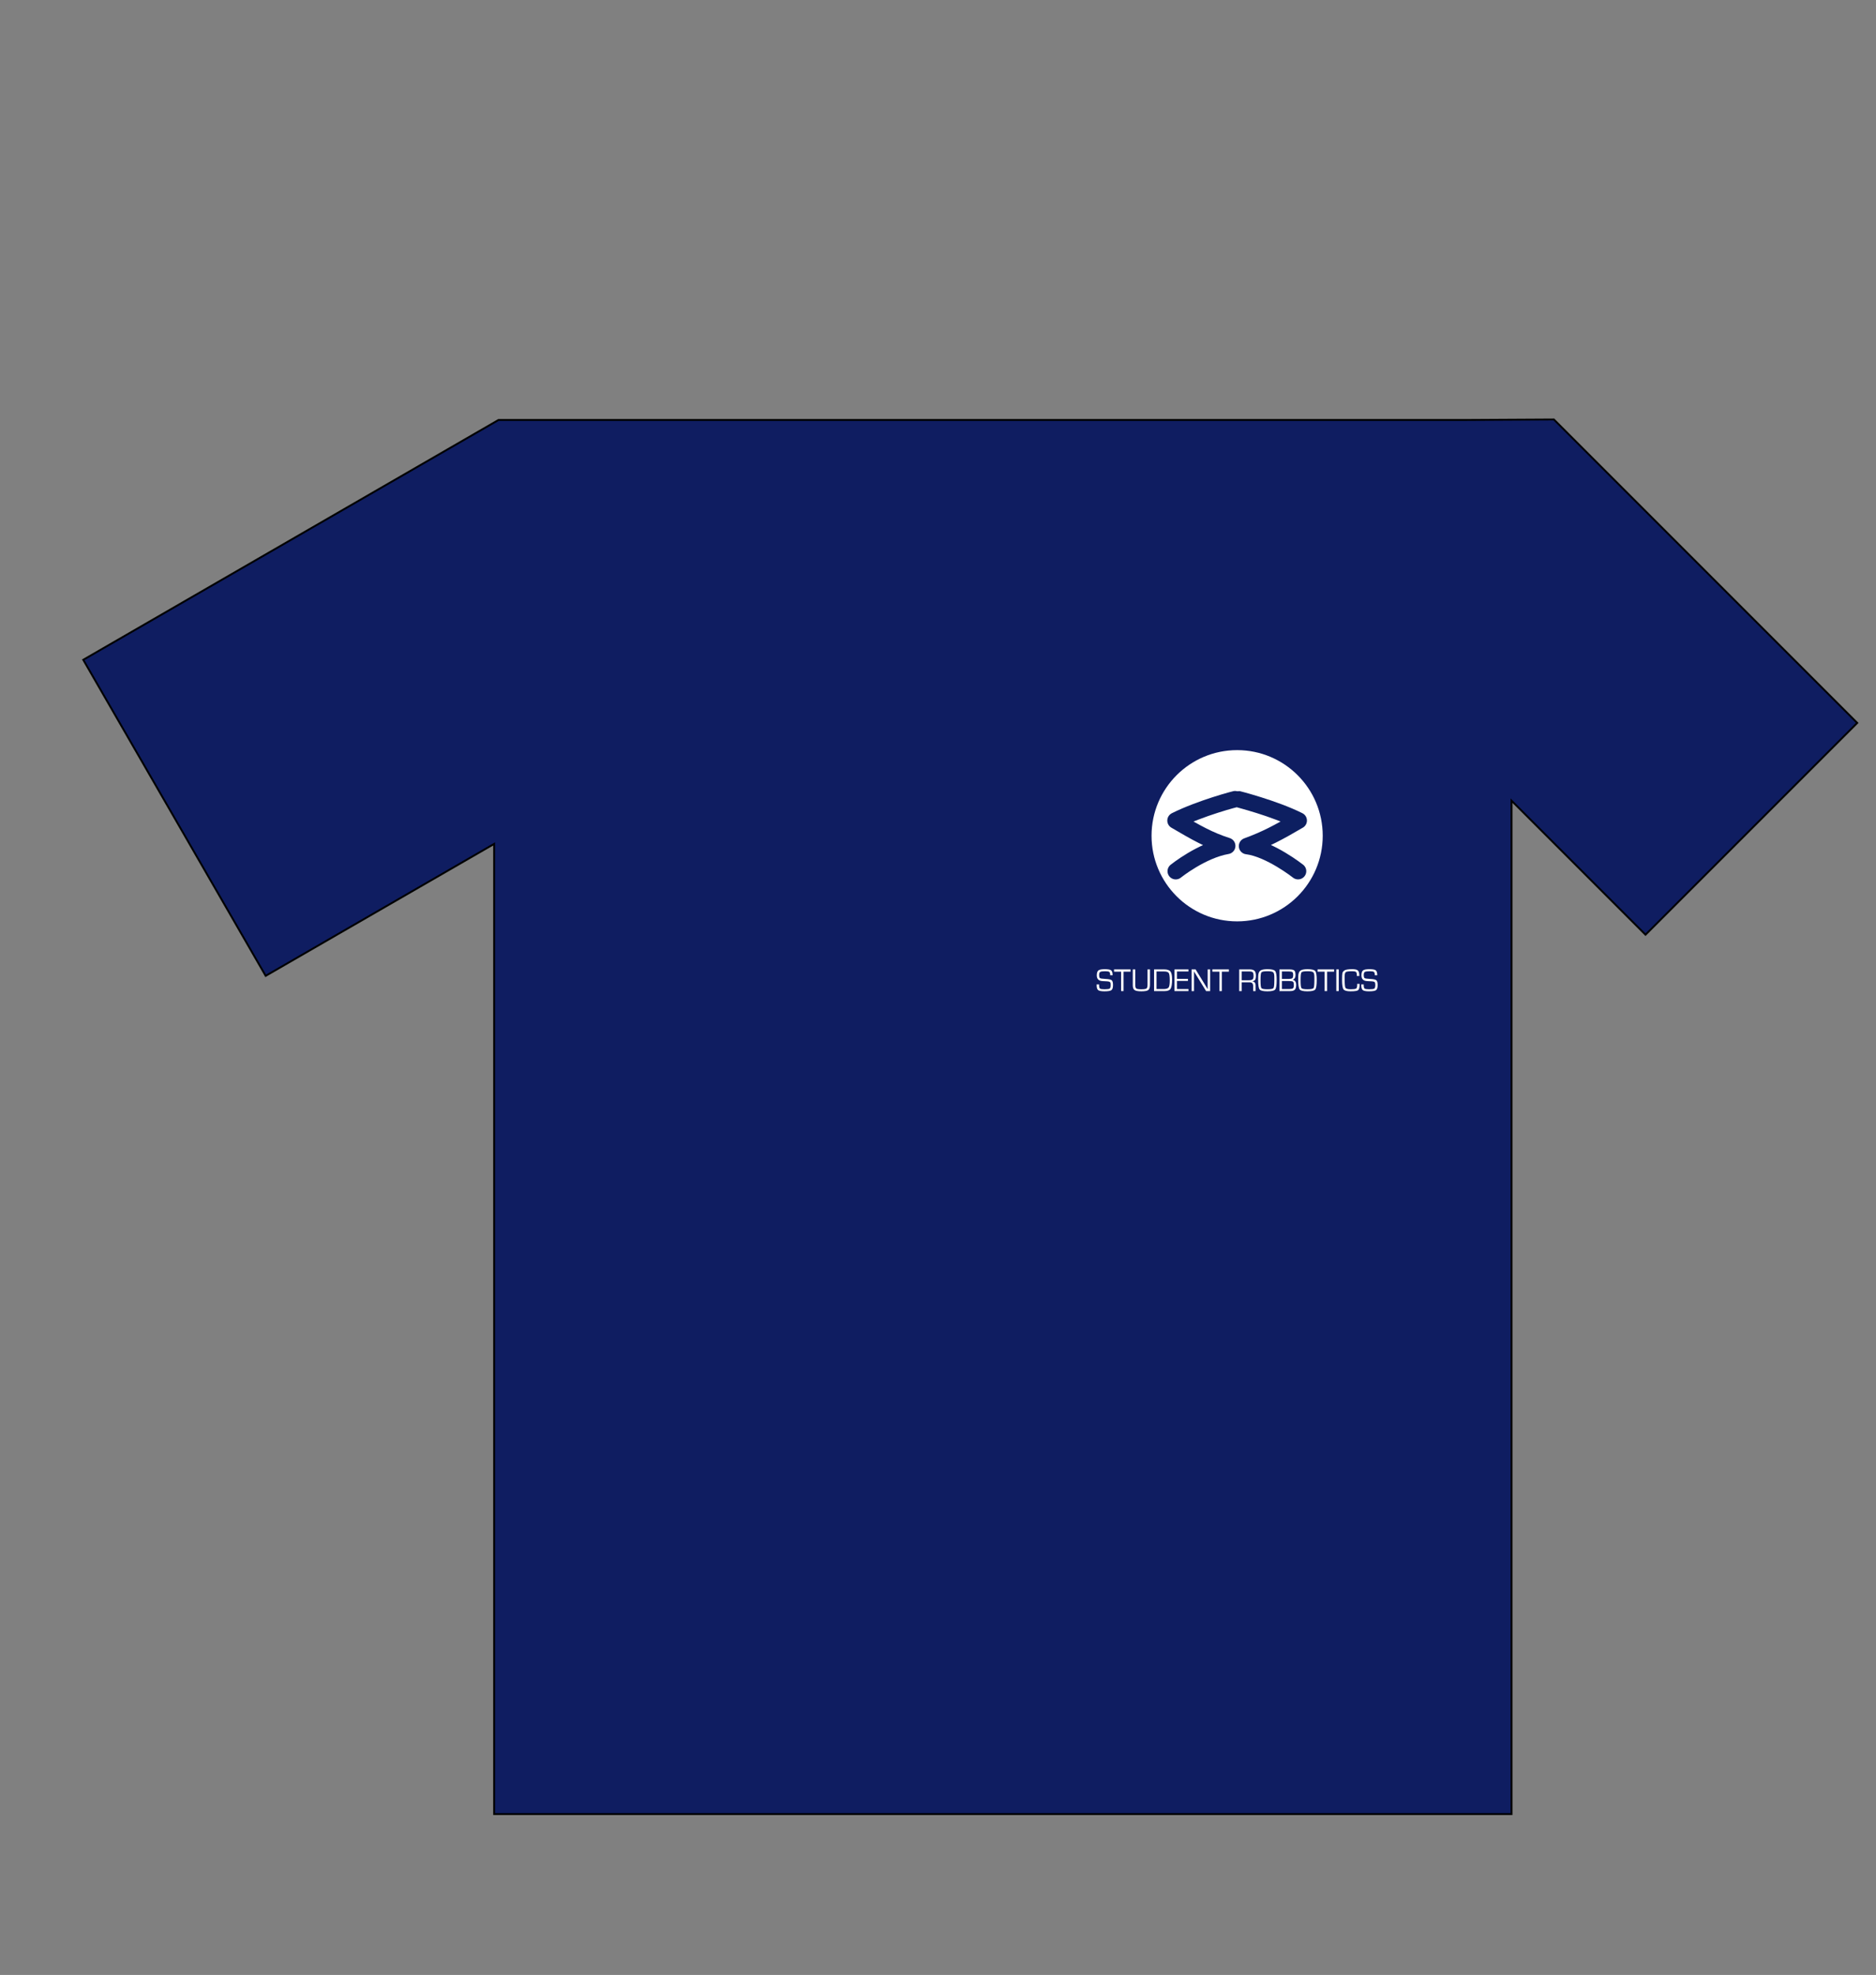 <?xml version="1.0" encoding="UTF-8" standalone="no"?>
<!-- Created with Inkscape (http://www.inkscape.org/) -->

<svg
   xmlns:dc="http://purl.org/dc/elements/1.1/"
   xmlns:cc="http://creativecommons.org/ns#"
   xmlns:rdf="http://www.w3.org/1999/02/22-rdf-syntax-ns#"
   xmlns:svg="http://www.w3.org/2000/svg"
   xmlns="http://www.w3.org/2000/svg"
   xmlns:xlink="http://www.w3.org/1999/xlink"
   xmlns:sodipodi="http://sodipodi.sourceforge.net/DTD/sodipodi-0.dtd"
   xmlns:inkscape="http://www.inkscape.org/namespaces/inkscape"
   width="1000"
   height="1052.362"
   id="svg7985"
   version="1.1"
   inkscape:version="0.48.3.1 r9886"
   sodipodi:docname="SRshirtfront.svg">
  <rect width="100%" height="100%" fill="#808080" stroke="none"/>
  <defs
     id="defs7987">
    <inkscape:perspective
       sodipodi:type="inkscape:persp3d"
       inkscape:vp_x="0 : 526.18109 : 1"
       inkscape:vp_y="0 : 1000 : 0"
       inkscape:vp_z="744.09448 : 526.18109 : 1"
       inkscape:persp3d-origin="372.04724 : 350.78739 : 1"
       id="perspective7993" />
    <inkscape:perspective
       id="perspective10"
       inkscape:persp3d-origin="0.5 : 0.33333333 : 1"
       inkscape:vp_z="1 : 0.5 : 1"
       inkscape:vp_y="0 : 1000 : 0"
       inkscape:vp_x="0 : 0.5 : 1"
       sodipodi:type="inkscape:persp3d" />
    <clipPath
       id="clipPath20"
       clipPathUnits="userSpaceOnUse">
      <path
         id="path22"
         d="M 0,1125.9 0,0 l 2834.68,0 0,1125.9 -2834.68,0 z" />
    </clipPath>
    <inkscape:perspective
       id="perspective10-5"
       inkscape:persp3d-origin="0.5 : 0.33333333 : 1"
       inkscape:vp_z="1 : 0.5 : 1"
       inkscape:vp_y="0 : 1000 : 0"
       inkscape:vp_x="0 : 0.5 : 1"
       sodipodi:type="inkscape:persp3d" />
    <inkscape:perspective
       id="perspective9044"
       inkscape:persp3d-origin="265.21185 : 125.42996 : 1"
       inkscape:vp_z="530.42371 : 188.14494 : 1"
       inkscape:vp_y="0 : 1000 : 0"
       inkscape:vp_x="0 : 188.14494 : 1"
       sodipodi:type="inkscape:persp3d" />
    <inkscape:perspective
       sodipodi:type="inkscape:persp3d"
       inkscape:vp_x="0 : 0.5 : 1"
       inkscape:vp_y="0 : 1000 : 0"
       inkscape:vp_z="1 : 0.5 : 1"
       inkscape:persp3d-origin="0.5 : 0.33333333 : 1"
       id="perspective3196" />
    <inkscape:perspective
       id="perspective3249"
       inkscape:persp3d-origin="372.04724 : 350.78739 : 1"
       inkscape:vp_z="744.09448 : 526.18109 : 1"
       inkscape:vp_y="0 : 1000 : 0"
       inkscape:vp_x="0 : 526.18109 : 1"
       sodipodi:type="inkscape:persp3d" />
    <inkscape:perspective
       sodipodi:type="inkscape:persp3d"
       inkscape:vp_x="0 : 0.5 : 1"
       inkscape:vp_y="0 : 1000 : 0"
       inkscape:vp_z="1 : 0.5 : 1"
       inkscape:persp3d-origin="0.5 : 0.33333333 : 1"
       id="perspective2846" />
    <radialGradient
       r="198.275"
       fy="485.019"
       fx="279.545"
       cy="485.019"
       cx="279.545"
       gradientTransform="matrix(0.46,1.636,-1.649,0.464,935.514,-211.36)"
       gradientUnits="userSpaceOnUse"
       id="radialGradient3305"
       xlink:href="#linearGradient3307"
       inkscape:collect="always" />
    <radialGradient
       r="198.275"
       fy="467.989"
       fx="285.653"
       cy="467.989"
       cx="285.653"
       gradientTransform="matrix(0.779,0.792,-0.76,0.748,418.711,-108.22)"
       gradientUnits="userSpaceOnUse"
       id="radialGradient3297"
       xlink:href="#linearGradient3247"
       inkscape:collect="always" />
    <radialGradient
       r="198.275"
       fy="467.989"
       fx="285.653"
       cy="467.989"
       cx="285.653"
       gradientTransform="matrix(0.779,0.792,-0.76,0.748,418.711,-108.22)"
       gradientUnits="userSpaceOnUse"
       id="radialGradient3288"
       xlink:href="#linearGradient3247"
       inkscape:collect="always" />
    <radialGradient
       gradientTransform="matrix(0.779,0.792,-0.76,0.748,418.711,-108.22)"
       gradientUnits="userSpaceOnUse"
       r="198.275"
       fy="467.989"
       fx="285.653"
       cy="467.989"
       cx="285.653"
       id="radialGradient3253"
       xlink:href="#linearGradient3247"
       inkscape:collect="always" />
    <linearGradient
       id="linearGradient3239">
      <stop
         id="stop3241"
         offset="0"
         style="stop-color:#ffffff;stop-opacity:1;" />
      <stop
         id="stop3243"
         offset="1"
         style="stop-color:#000000;stop-opacity:0;" />
    </linearGradient>
    <linearGradient
       id="linearGradient3247">
      <stop
         id="stop3249"
         offset="0"
         style="stop-color:#ffffff;stop-opacity:1;" />
      <stop
         id="stop3251"
         offset="1"
         style="stop-color:#253571;stop-opacity:1;" />
    </linearGradient>
    <linearGradient
       id="linearGradient3307">
      <stop
         style="stop-color:#ffffff;stop-opacity:1;"
         offset="0"
         id="stop3309" />
      <stop
         id="stop3313"
         offset="0.362"
         style="stop-color:#ffffff;stop-opacity:0.515;" />
      <stop
         style="stop-color:#253571;stop-opacity:0.356;"
         offset="0.771"
         id="stop3328" />
      <stop
         style="stop-color:#253571;stop-opacity:1;"
         offset="1"
         id="stop3324" />
    </linearGradient>
    <inkscape:perspective
       id="perspective30"
       inkscape:persp3d-origin="196.47908 : 130.98633 : 1"
       inkscape:vp_z="392.95816 : 196.47949 : 1"
       inkscape:vp_y="0 : 1000 : 0"
       inkscape:vp_x="0 : 196.47949 : 1"
       sodipodi:type="inkscape:persp3d" />
    <inkscape:perspective
       sodipodi:type="inkscape:persp3d"
       inkscape:vp_x="0 : 196.47949 : 1"
       inkscape:vp_y="0 : 1000 : 0"
       inkscape:vp_z="392.95816 : 196.47949 : 1"
       inkscape:persp3d-origin="196.47908 : 130.98633 : 1"
       id="perspective30-4" />
    <linearGradient
       id="linearGradient3307-2">
      <stop
         id="stop3309-2"
         offset="0"
         style="stop-color:#ffffff;stop-opacity:1;" />
      <stop
         style="stop-color:#ffffff;stop-opacity:0.515;"
         offset="0.362"
         id="stop3313-4" />
      <stop
         id="stop3328-7"
         offset="0.771"
         style="stop-color:#253571;stop-opacity:0.356;" />
      <stop
         id="stop3324-0"
         offset="1"
         style="stop-color:#253571;stop-opacity:1;" />
    </linearGradient>
    <linearGradient
       id="linearGradient3247-2">
      <stop
         style="stop-color:#ffffff;stop-opacity:1;"
         offset="0"
         id="stop3249-3" />
      <stop
         style="stop-color:#253571;stop-opacity:1;"
         offset="1"
         id="stop3251-6" />
    </linearGradient>
    <linearGradient
       id="linearGradient3239-6">
      <stop
         style="stop-color:#ffffff;stop-opacity:1;"
         offset="0"
         id="stop3241-8" />
      <stop
         style="stop-color:#000000;stop-opacity:0;"
         offset="1"
         id="stop3243-3" />
    </linearGradient>
    <radialGradient
       inkscape:collect="always"
       xlink:href="#linearGradient3247-2"
       id="radialGradient3253-4"
       cx="285.653"
       cy="467.989"
       fx="285.653"
       fy="467.989"
       r="198.275"
       gradientUnits="userSpaceOnUse"
       gradientTransform="matrix(0.779,0.792,-0.76,0.748,418.711,-108.22)" />
    <radialGradient
       inkscape:collect="always"
       xlink:href="#linearGradient3247-2"
       id="radialGradient3288-9"
       gradientUnits="userSpaceOnUse"
       gradientTransform="matrix(0.779,0.792,-0.76,0.748,418.711,-108.22)"
       cx="285.653"
       cy="467.989"
       fx="285.653"
       fy="467.989"
       r="198.275" />
    <radialGradient
       inkscape:collect="always"
       xlink:href="#linearGradient3247-2"
       id="radialGradient3297-4"
       gradientUnits="userSpaceOnUse"
       gradientTransform="matrix(0.779,0.792,-0.76,0.748,418.711,-108.22)"
       cx="285.653"
       cy="467.989"
       fx="285.653"
       fy="467.989"
       r="198.275" />
    <radialGradient
       inkscape:collect="always"
       xlink:href="#linearGradient3307-2"
       id="radialGradient3305-5"
       gradientUnits="userSpaceOnUse"
       gradientTransform="matrix(0.46,1.636,-1.649,0.464,935.514,-211.36)"
       cx="279.545"
       cy="485.019"
       fx="279.545"
       fy="485.019"
       r="198.275" />
    <inkscape:perspective
       id="perspective2846-8"
       inkscape:persp3d-origin="0.5 : 0.33333333 : 1"
       inkscape:vp_z="1 : 0.5 : 1"
       inkscape:vp_y="0 : 1000 : 0"
       inkscape:vp_x="0 : 0.5 : 1"
       sodipodi:type="inkscape:persp3d" />
    <inkscape:perspective
       sodipodi:type="inkscape:persp3d"
       inkscape:vp_x="0 : 526.18109 : 1"
       inkscape:vp_y="0 : 1000 : 0"
       inkscape:vp_z="744.09448 : 526.18109 : 1"
       inkscape:persp3d-origin="372.04724 : 350.78739 : 1"
       id="perspective3249-6" />
    <inkscape:perspective
       id="perspective3196-0"
       inkscape:persp3d-origin="0.5 : 0.33333333 : 1"
       inkscape:vp_z="1 : 0.5 : 1"
       inkscape:vp_y="0 : 1000 : 0"
       inkscape:vp_x="0 : 0.5 : 1"
       sodipodi:type="inkscape:persp3d" />
    <inkscape:perspective
       sodipodi:type="inkscape:persp3d"
       inkscape:vp_x="0 : 188.14494 : 1"
       inkscape:vp_y="0 : 1000 : 0"
       inkscape:vp_z="530.42371 : 188.14494 : 1"
       inkscape:persp3d-origin="265.21185 : 125.42996 : 1"
       id="perspective9044-0" />
    <inkscape:perspective
       sodipodi:type="inkscape:persp3d"
       inkscape:vp_x="0 : 0.5 : 1"
       inkscape:vp_y="0 : 1000 : 0"
       inkscape:vp_z="1 : 0.5 : 1"
       inkscape:persp3d-origin="0.5 : 0.33333333 : 1"
       id="perspective10-5-4" />
    <clipPath
       clipPathUnits="userSpaceOnUse"
       id="clipPath20-5">
      <path
         d="M 0,1125.9 0,0 l 2834.68,0 0,1125.9 -2834.68,0 z"
         id="path22-2" />
    </clipPath>
    <inkscape:perspective
       sodipodi:type="inkscape:persp3d"
       inkscape:vp_x="0 : 0.5 : 1"
       inkscape:vp_y="0 : 1000 : 0"
       inkscape:vp_z="1 : 0.5 : 1"
       inkscape:persp3d-origin="0.5 : 0.33333333 : 1"
       id="perspective10-6" />
    <inkscape:perspective
       id="perspective7993-7"
       inkscape:persp3d-origin="372.04724 : 350.78739 : 1"
       inkscape:vp_z="744.09448 : 526.18109 : 1"
       inkscape:vp_y="0 : 1000 : 0"
       inkscape:vp_x="0 : 526.18109 : 1"
       sodipodi:type="inkscape:persp3d" />
  </defs>
  <sodipodi:namedview
     id="base"
     pagecolor="#ffffff"
     bordercolor="#666666"
     borderopacity="1.0"
     inkscape:pageopacity="0.0"
     inkscape:pageshadow="2"
     inkscape:zoom="0.175"
     inkscape:cx="1021.5899"
     inkscape:cy="407.62783"
     inkscape:document-units="px"
     inkscape:current-layer="layer1"
     showgrid="false"
     inkscape:window-width="1920"
     inkscape:window-height="928"
     inkscape:window-x="0"
     inkscape:window-y="0"
     inkscape:window-maximized="1" />
  <g
     inkscape:label="Layer 1"
     inkscape:groupmode="layer"
     id="layer1">
    <path
       style="fill:#0f1d61;stroke:#000000;stroke-width:1px;stroke-linecap:butt;stroke-linejoin:miter;stroke-opacity:1;fill-opacity:1"
       d="m 780,223.791 -514.286,0 -221.336,127.788 97.238,168.421 121.788,-70.314 0,516.962 542.31,0 0,-540 71.429,71.429 L 990,385.219 835.714,230.934 828.304,223.523 780,223.791 z"
       id="path7995" />
    <g
       id="g9826"
       transform="matrix(0.168,0,0,0.168,475.04,389.096)">
      <g
         transform="translate(0.755,-329.255)"
         inkscape:label="2"
         id="layer2" />
    </g>
    <g
       transform="translate(-1.733,47.471)"
       id="layer1-5"
       inkscape:label="Layer 1">
      <g
         transform="matrix(0.158,0,0,0.158,482.003,386.78)"
         id="g9826-4">
        <g
           inkscape:label="Layer 1"
           id="layer1-0"
           transform="translate(0.755,-329.255)"
           style="fill:#f9f9f9">
          <g
             transform="matrix(6.345,0,0,6.345,-3059.135,-2257.127)"
             id="layer1-1"
             inkscape:label="Layer 1">
            <g
               transform="matrix(0.158,0,0,0.158,482.003,386.78)"
               id="g9826-7">
              <g
                 inkscape:label="Layer 1"
                 id="layer1-0-4"
                 transform="translate(0.755,-329.255)">
                <g
                   transform="translate(2.5581229e-5,132.895)"
                   id="g2930-5">
                  <g
                     style="fill:#ffffff"
                     transform="matrix(1.466,0,0,1.466,868.051,-372.442)"
                     id="g2863-7">
                    <path
                       sodipodi:type="arc"
                       style="fill:#ffffff;fill-opacity:1;fill-rule:nonzero;stroke:none"
                       id="path2266-2"
                       sodipodi:cx="347.99756"
                       sodipodi:cy="547.79102"
                       sodipodi:rx="196.47467"
                       sodipodi:ry="196.47467"
                       d="m 544.472,547.791 c 0,108.51 -87.965,196.475 -196.475,196.475 -108.51,0 -196.475,-87.965 -196.475,-196.475 0,-108.51 87.965,-196.475 196.475,-196.475 108.51,0 196.475,87.965 196.475,196.475 z"
                       transform="translate(-168.938,-22.061)"
                       inkscape:export-xdpi="90.238617"
                       inkscape:export-ydpi="90.238617"
                       inkscape:export-filename="/home/rob/sr.png" />
                    <path
                       inkscape:connector-curvature="0"
                       id="path3255-3"
                       style="fill:#ffffff;fill-opacity:1;stroke:#0d1f61;stroke-width:37.7;stroke-linecap:round;stroke-linejoin:round;stroke-miterlimit:4;stroke-opacity:1"
                       d="m 38.102,607.088 c 0,0 59.599,-47.982 118.188,-58.084 C 114.874,535.872 84.064,518.195 37.597,490.92 94.166,462.636 177.238,440.471 178.587,440.977 c 1.349,0.505 85.284,21.599 141.852,49.883 -46.467,27.274 -75.761,42.931 -118.693,58.589 52.528,6.566 117.178,57.579 117.178,57.579"
                       sodipodi:nodetypes="ccccccc"
                       inkscape:export-filename="/home/rob/sr.png"
                       inkscape:export-xdpi="90.238617"
                       inkscape:export-ydpi="90.238617" />
                  </g>
                  <g
                     transform="translate(-2.2312435e-5,81.58)"
                     id="text2834-8"
                     style="font-size:109.557px;font-style:normal;font-variant:normal;font-weight:normal;font-stretch:normal;text-align:start;line-height:90%;writing-mode:lr-tb;text-anchor:start;fill:#ffffff;fill-opacity:1;stroke:none;font-family:Eurostile;-inkscape-font-specification:Eurostile">
                    <path
                       inkscape:connector-curvature="0"
                       id="path2849-1"
                       d="m 711.515,786.114 -8.185,0 c -5e-5,-5.884 -0.981,-9.611 -2.942,-11.18 -1.962,-1.605 -6.58,-2.407 -13.855,-2.407 -8.63,7e-5 -14.194,0.767 -16.69,2.3 -2.496,1.498 -3.745,4.868 -3.745,10.11 -1e-5,5.884 0.981,9.469 2.942,10.752 1.961,1.284 7.792,2.158 17.493,2.621 11.376,0.499 18.598,1.944 21.665,4.333 3.103,2.389 4.654,7.739 4.654,16.048 -6e-5,8.987 -1.783,14.8 -5.349,17.439 -3.531,2.639 -11.359,3.959 -23.484,3.959 -10.521,0 -17.528,-1.32 -21.023,-3.959 -3.459,-2.675 -5.189,-8.042 -5.189,-16.102 l -0.053,-3.263 8.185,0 0,1.819 c -1e-5,6.526 0.999,10.592 2.996,12.197 1.997,1.569 7.115,2.354 15.353,2.354 9.451,0 15.264,-0.785 17.439,-2.354 2.175,-1.605 3.263,-5.849 3.263,-12.732 -5e-5,-4.458 -0.749,-7.418 -2.247,-8.88 -1.462,-1.498 -4.547,-2.389 -9.255,-2.675 l -8.559,-0.428 -8.131,-0.428 c -12.375,-0.856 -18.563,-7.275 -18.563,-19.258 -10e-6,-8.309 1.801,-13.855 5.403,-16.637 3.602,-2.782 10.788,-4.173 21.558,-4.173 10.913,7e-5 18.028,1.302 21.344,3.905 3.317,2.568 4.975,8.113 4.975,16.637" />
                    <path
                       inkscape:connector-curvature="0"
                       id="path2851-9"
                       d="m 748.319,773.97 0,65.37 -8.238,0 0,-65.37 -23.805,0 0,-7.65 55.634,0 0,7.65 -23.591,0" />
                    <path
                       inkscape:connector-curvature="0"
                       id="path2853-0"
                       d="m 828.988,766.321 8.238,0 0,51.141 c -7e-5,9.272 -1.872,15.371 -5.617,18.295 -3.709,2.889 -11.519,4.333 -23.431,4.333 -11.163,0 -18.759,-1.391 -22.789,-4.173 -3.994,-2.817 -5.991,-8.149 -5.991,-15.995 l 0,-2.461 0,-51.141 8.238,0 0,51.141 c -2e-5,6.919 1.123,11.27 3.37,13.053 2.247,1.747 7.775,2.621 16.583,2.621 9.558,0 15.513,-0.856 17.867,-2.568 2.354,-1.747 3.531,-6.116 3.531,-13.106 l 0,-51.141" />
                    <path
                       inkscape:connector-curvature="0"
                       id="path2855-4"
                       d="m 851.028,839.341 0,-73.02 33.809,0 c 10.449,8e-5 17.528,2.3 21.237,6.901 3.709,4.601 5.563,13.409 5.563,26.426 -7e-5,15.834 -1.658,26.408 -4.975,31.722 -3.281,5.314 -9.861,7.971 -19.739,7.971 l -35.895,0 m 8.238,-6.954 23.805,0 c 8.737,10e-6 14.372,-1.747 16.904,-5.242 2.532,-3.495 3.798,-11.287 3.798,-23.377 -6e-5,-13.267 -1.106,-21.665 -3.317,-25.196 -2.175,-3.531 -7.418,-5.296 -15.727,-5.296 l -25.463,0 0,59.111" />
                    <path
                       inkscape:connector-curvature="0"
                       id="path2857-4"
                       d="m 928.007,773.275 0,24.875 37.072,0 0,6.954 -37.072,0 0,27.282 38.677,0 0,6.954 -46.915,0 0,-73.02 46.915,0 0,6.954 -38.677,0" />
                    <path
                       inkscape:connector-curvature="0"
                       id="path2859-9"
                       d="m 1039.65,766.321 0,73.02 -13.534,0 -30.599,-49.696 -4.975,-8.185 -2.461,-4.066 -2.461,-4.066 -0.214,0 0.053,2.728 0.053,2.782 0,5.456 0,55.046 -8.238,0 0,-73.02 13.481,0 26.694,43.545 6.954,11.448 3.477,5.67 3.424,5.724 0.214,0 -0.054,-2.728 -0.053,-2.782 0,-5.456 0,-55.42 8.238,0" />
                    <path
                       inkscape:connector-curvature="0"
                       id="path2861-0"
                       d="m 1079.129,773.97 0,65.37 -8.238,0 0,-65.37 -23.805,0 0,-7.65 55.634,0 0,7.65 -23.591,0" />
                    <path
                       inkscape:connector-curvature="0"
                       id="path2863-4"
                       d="m 1137.545,839.341 0,-73.02 34.772,0 c 7.846,8e-5 13.373,1.551 16.583,4.654 3.21,3.103 4.814,8.488 4.814,16.155 -10e-5,6.74 -0.874,11.448 -2.621,14.123 -1.748,2.639 -5.082,4.351 -10.003,5.135 l 0,0.16 c 7.739,0.571 11.608,5.278 11.608,14.123 l 0,18.67 -8.238,0 0,-16.797 c 0,-8.523 -3.691,-12.785 -11.073,-12.785 l -2.728,0 -24.875,0 0,29.582 -8.238,0 m 8.238,-36.537 23.805,0 c 6.277,4e-5 10.556,-0.945 12.839,-2.835 2.282,-1.926 3.424,-5.528 3.424,-10.806 -10e-5,-6.598 -0.856,-10.895 -2.568,-12.892 -1.676,-1.997 -5.296,-2.996 -10.859,-2.996 l -26.64,0 0,29.529" />
                    <path
                       inkscape:connector-curvature="0"
                       id="path2865-9"
                       d="m 1232.497,765.572 c 13.802,7e-5 22.432,2.015 25.891,6.045 3.459,4.03 5.189,14.105 5.189,30.224 0,17.368 -1.658,28.085 -4.975,32.15 -3.317,4.066 -12.018,6.098 -26.105,6.098 -14.015,0 -22.717,-2.015 -26.105,-6.045 -3.352,-4.03 -5.029,-14.443 -5.029,-31.241 l 0,-5.135 0.107,-6.901 c 0,-9.7 2.175,-16.316 6.526,-19.846 4.386,-3.566 12.553,-5.349 24.5,-5.349 m -0.053,6.954 c -11.555,7e-5 -18.313,1.284 -20.274,3.852 -1.961,2.568 -2.942,11.377 -2.942,26.426 0,15.085 0.981,23.912 2.942,26.48 1.962,2.568 8.72,3.852 20.274,3.852 11.591,0 18.366,-1.284 20.328,-3.852 1.962,-2.568 2.942,-11.394 2.942,-26.48 l 0,-4.761 -0.053,-6.901 c 0,-8.06 -1.355,-13.177 -4.066,-15.353 -2.711,-2.175 -9.094,-3.263 -19.151,-3.263" />
                    <path
                       inkscape:connector-curvature="0"
                       id="path2867-6"
                       d="m 1272.993,839.341 0,-73.02 32.311,0 c 8.951,8e-5 14.8,1.23 17.546,3.691 2.782,2.461 4.173,7.668 4.173,15.62 -10e-5,8.096 -3.121,13.213 -9.361,15.353 l 0,0.16 c 7.739,1.855 11.608,7.578 11.608,17.172 -10e-5,7.739 -1.534,13.177 -4.601,16.316 -3.031,3.138 -8.327,4.708 -15.888,4.708 l -35.788,0 m 8.238,-40.923 21.665,0 c 6.883,5e-5 11.305,-0.82 13.267,-2.461 1.997,-1.64 2.996,-5.296 2.996,-10.966 0,-4.921 -0.874,-8.095 -2.621,-9.522 -1.712,-1.462 -5.51,-2.193 -11.394,-2.193 l -23.912,0 0,25.142 m 0,33.969 17.493,0 7.436,-0.053 c 6.277,10e-6 10.378,-0.802 12.304,-2.407 1.961,-1.64 2.942,-5.082 2.942,-10.324 -10e-5,-6.526 -0.981,-10.521 -2.942,-11.983 -1.962,-1.498 -7.293,-2.247 -15.995,-2.247 l -21.237,0 0,27.015" />
                    <path
                       inkscape:connector-curvature="0"
                       id="path2869-3"
                       d="m 1367.303,765.572 c 13.802,7e-5 22.432,2.015 25.891,6.045 3.459,4.03 5.189,14.105 5.189,30.224 -10e-5,17.368 -1.658,28.085 -4.975,32.15 -3.317,4.066 -12.018,6.098 -26.105,6.098 -14.016,0 -22.717,-2.015 -26.105,-6.045 -3.352,-4.03 -5.029,-14.443 -5.029,-31.241 l 0,-5.135 0.107,-6.901 c 0,-9.7 2.175,-16.316 6.526,-19.846 4.386,-3.566 12.553,-5.349 24.5,-5.349 m -0.053,6.954 c -11.555,7e-5 -18.313,1.284 -20.274,3.852 -1.962,2.568 -2.942,11.377 -2.942,26.426 0,15.085 0.981,23.912 2.942,26.48 1.961,2.568 8.72,3.852 20.274,3.852 11.59,0 18.366,-1.284 20.328,-3.852 1.961,-2.568 2.942,-11.394 2.942,-26.48 l 0,-4.761 -0.053,-6.901 c -10e-5,-8.06 -1.355,-13.177 -4.066,-15.353 -2.71,-2.175 -9.094,-3.263 -19.151,-3.263" />
                    <path
                       inkscape:connector-curvature="0"
                       id="path2871-9"
                       d="m 1433.262,773.97 0,65.37 -8.238,0 0,-65.37 -23.805,0 0,-7.65 55.634,0 0,7.65 -23.591,0" />
                    <path
                       inkscape:connector-curvature="0"
                       id="path2873-2"
                       d="m 1472.527,766.321 0,73.02 -8.238,0 0,-73.02 8.238,0" />
                    <path
                       inkscape:connector-curvature="0"
                       id="path2875-9"
                       d="m 1534.42,814.947 8.185,0 0,2.782 c 0,9.95 -1.694,16.173 -5.082,18.67 -3.388,2.461 -11.912,3.691 -25.57,3.691 -12.232,0 -20.007,-2.175 -23.324,-6.526 -3.317,-4.387 -4.975,-14.675 -4.975,-30.866 0,-12.66 0.374,-20.613 1.123,-23.859 0.749,-3.281 2.889,-6.205 6.419,-8.773 4.137,-2.996 13.07,-4.493 26.801,-4.494 9.308,7e-5 15.567,1.444 18.776,4.333 3.245,2.889 4.868,8.47 4.868,16.744 l 0.053,1.979 -8.185,0 -0.053,-2.247 c -10e-5,-5.884 -0.963,-9.665 -2.889,-11.341 -1.89,-1.676 -6.188,-2.514 -12.892,-2.514 -11.769,7e-5 -18.955,0.981 -21.558,2.942 -2.603,1.962 -3.905,7.4 -3.905,16.316 0,20.506 0.874,32.525 2.621,36.055 1.747,3.531 7.721,5.296 17.921,5.296 9.7,0 15.745,-0.767 18.135,-2.3 2.425,-1.533 3.638,-5.385 3.638,-11.555 l -0.107,-4.333" />
                    <path
                       inkscape:connector-curvature="0"
                       id="path2877-1"
                       d="m 1602.091,786.114 -8.185,0 c 0,-5.884 -0.981,-9.611 -2.942,-11.18 -1.962,-1.605 -6.58,-2.407 -13.855,-2.407 -8.63,7e-5 -14.194,0.767 -16.69,2.3 -2.496,1.498 -3.745,4.868 -3.745,10.11 0,5.884 0.981,9.469 2.942,10.752 1.961,1.284 7.792,2.158 17.493,2.621 11.376,0.499 18.598,1.944 21.665,4.333 3.103,2.389 4.654,7.739 4.654,16.048 -10e-5,8.987 -1.783,14.8 -5.349,17.439 -3.531,2.639 -11.359,3.959 -23.484,3.959 -10.521,0 -17.528,-1.32 -21.023,-3.959 -3.459,-2.675 -5.189,-8.042 -5.189,-16.102 l -0.053,-3.263 8.185,0 0,1.819 c 0,6.526 0.999,10.592 2.996,12.197 1.997,1.569 7.115,2.354 15.353,2.354 9.451,0 15.264,-0.785 17.439,-2.354 2.175,-1.605 3.263,-5.849 3.263,-12.732 -10e-5,-4.458 -0.749,-7.418 -2.247,-8.88 -1.462,-1.498 -4.547,-2.389 -9.255,-2.675 l -8.559,-0.428 -8.131,-0.428 c -12.375,-0.856 -18.563,-7.275 -18.563,-19.258 0,-8.309 1.801,-13.855 5.403,-16.637 3.602,-2.782 10.788,-4.173 21.558,-4.173 10.913,7e-5 18.028,1.302 21.344,3.905 3.317,2.568 4.975,8.113 4.975,16.637" />
                  </g>
                  <g
                     transform="translate(4.2687565e-5,81.58)"
                     id="text9837-8"
                     style="font-size:178.385px;font-style:normal;font-variant:normal;font-weight:normal;font-stretch:normal;fill:#ffffff;fill-opacity:1;stroke:none;font-family:Eurostile;-inkscape-font-specification:Eurostile" />
                </g>
              </g>
              <g
                 id="layer2-2"
                 inkscape:label="2"
                 transform="translate(0.755,-329.255)" />
            </g>
          </g>
        </g>
        <g
           id="layer2-6"
           inkscape:label="2"
           transform="translate(0.755,-329.255)" />
      </g>
    </g>
  </g>
</svg>
